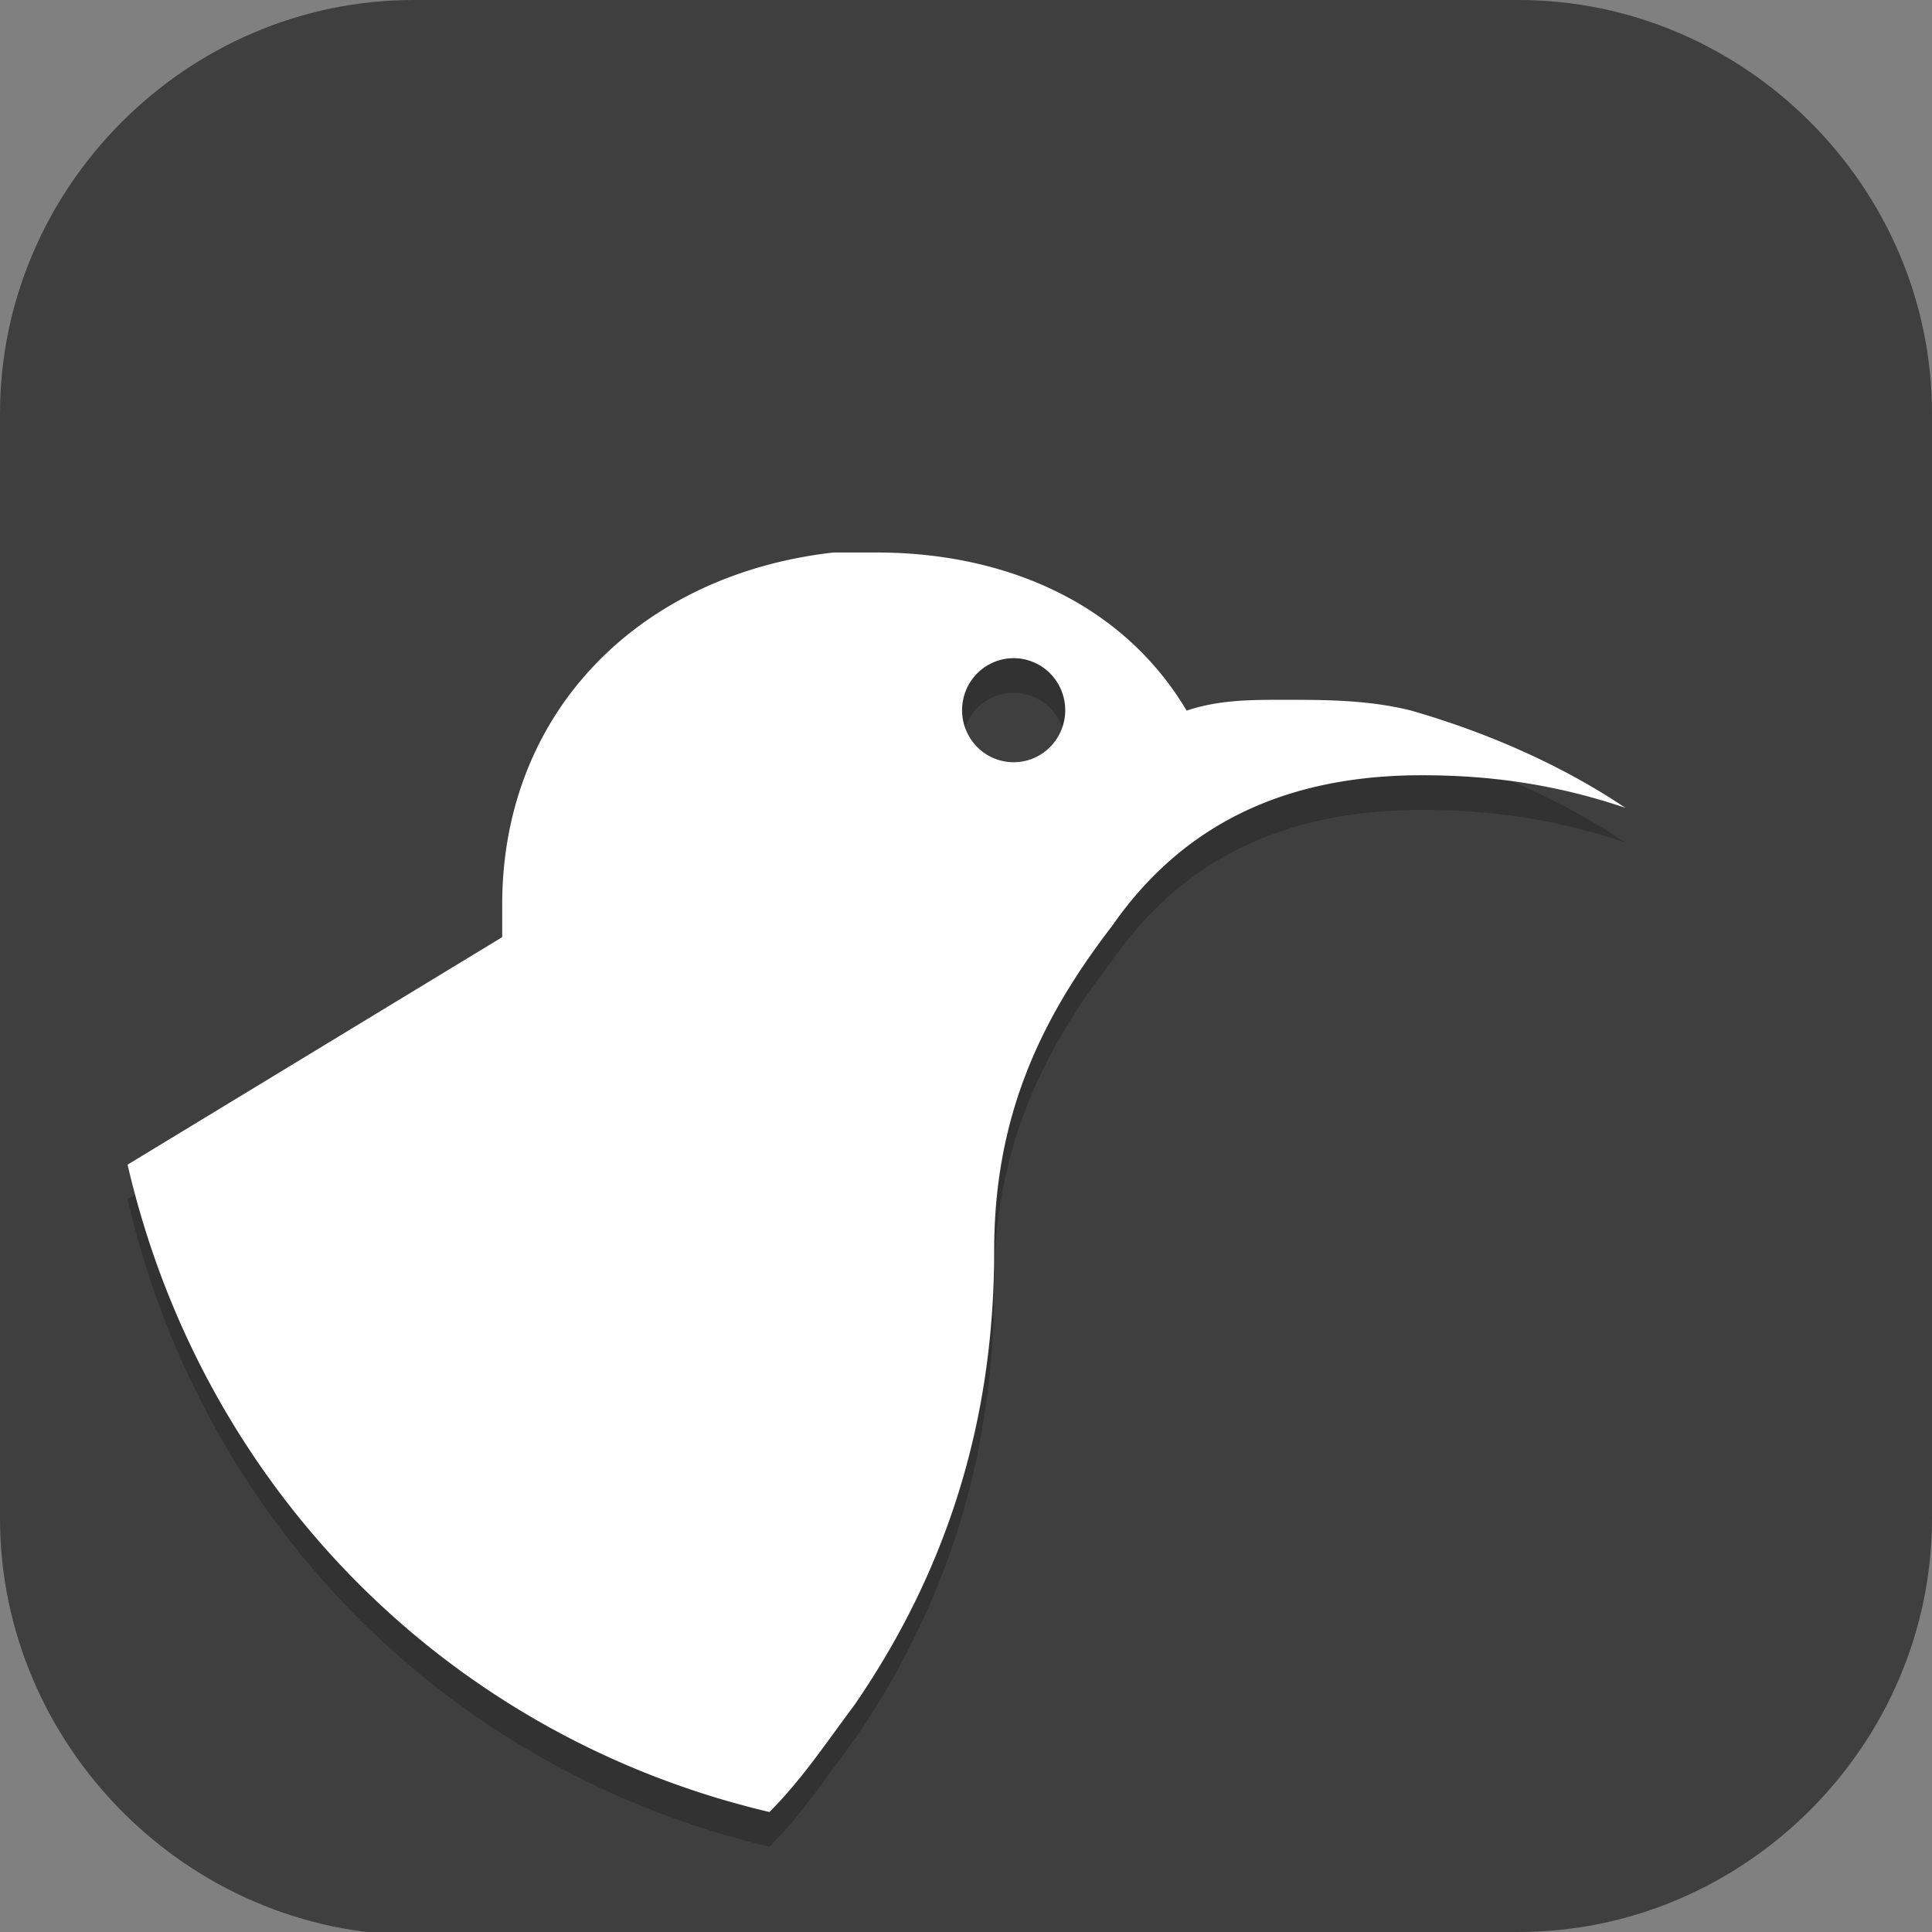 <?xml version="1.0" encoding="UTF-8" standalone="no"?>
<svg
   id="_图层_1"
   version="1.1"
   viewBox="0 0 64 64" width="32" height="32"
   sodipodi:docname="cinny.svg"
   xml:space="preserve"
   inkscape:version="1.4 (e7c3feb100, 2024-10-09)"
   xmlns:inkscape="http://www.inkscape.org/namespaces/inkscape"
   xmlns:sodipodi="http://sodipodi.sourceforge.net/DTD/sodipodi-0.dtd"
   xmlns="http://www.w3.org/2000/svg"
   xmlns:svg="http://www.w3.org/2000/svg"><rect x="0" y="0" width="64" height="64" fill="#808080" stroke="none"/><sodipodi:namedview
     id="namedview26"
     pagecolor="#505050"
     bordercolor="#eeeeee"
     borderopacity="1"
     inkscape:showpageshadow="0"
     inkscape:pageopacity="0"
     inkscape:pagecheckerboard="0"
     inkscape:deskcolor="#505050"
     inkscape:zoom="10.6875"
     inkscape:cx="32"
     inkscape:cy="32"
     inkscape:window-width="1920"
     inkscape:window-height="939"
     inkscape:window-x="0"
     inkscape:window-y="34"
     inkscape:window-maximized="1"
     inkscape:current-layer="g26" /><!-- Generator: Adobe Illustrator 29.0.1, SVG Export Plug-In . SVG Version: 2.1.0 Build 192)  --><defs
     id="defs6"><style
       id="style1">
      .st0 {
        fill-opacity: .5;
      }

      .st0, .st1, .st2, .st3, .st4, .st5, .st6, .st7 {
        fill: #fff;
      }

      .st8 {
        fill: #133c9a;
      }

      .st2, .st9 {
        display: none;
      }

      .st3 {
        fill-opacity: .2;
      }

      .st4 {
        fill-opacity: .9;
      }

      .st10 {
        fill: #3370ff;
      }

      .st11 {
        fill: url(#_未命名的渐变_3);
      }

      .st12 {
        fill: url(#_未命名的渐变);
      }

      .st5 {
        fill-opacity: .3;
      }

      .st6 {
        fill-opacity: 0;
      }

      .st7 {
        fill-opacity: .7;
      }

      .st13 {
        fill: #00d6b9;
      }

      .st14 {
        fill: url(#_未命名的渐变_2);
      }
    </style><radialGradient
       id="_未命名的渐变"
       data-name="未命名的渐变"
       cx="123.9"
       cy="-40.2"
       fx="123.9"
       fy="-40.2"
       r="59.4"
       gradientTransform="translate(-26.8 25.5) scale(.6 -.7)"
       gradientUnits="userSpaceOnUse"><stop
         offset="0"
         stop-color="#db202e"
         id="stop1" /><stop
         offset="1"
         stop-color="#e01b24"
         id="stop2" /></radialGradient><radialGradient
       id="_未命名的渐变_2"
       data-name="未命名的渐变 2"
       cx="67.6"
       cy="26.8"
       fx="67.6"
       fy="26.8"
       r="105.2"
       gradientTransform="translate(-26.6 25.3) scale(.6 -.7)"
       gradientUnits="userSpaceOnUse"><stop
         offset="0"
         stop-color="#ffb648"
         id="stop3" /><stop
         offset="1"
         stop-color="#ff7800"
         stop-opacity="0"
         id="stop4" /></radialGradient><radialGradient
       id="_未命名的渐变_3"
       data-name="未命名的渐变 3"
       cx="61.7"
       cy="18.6"
       fx="61.7"
       fy="18.6"
       r="68"
       gradientTransform="translate(-26.8 25.8) scale(.6 -.7)"
       gradientUnits="userSpaceOnUse"><stop
         offset="0"
         stop-color="#c64600"
         id="stop5" /><stop
         offset="1"
         stop-color="#a51d2d"
         id="stop6" /></radialGradient></defs><path
     class="st1"
     d="M47.5,64.1H13.8c-7.6,0-13.8-6.3-13.8-13.8V13.7C0,6.2,6.2,0,13.7,0h36.6c7.5,0,13.7,6.2,13.7,13.7v36.6c0,7.5-6.2,13.7-13.7,13.7h-2.9.1Z"
     id="path6"
     style="fill:#3f3f3f;fill-opacity:1" /><g
     id="g26"
     transform="matrix(1.139,0,0,1.149,-4.578,-4.624)"><circle
       style="fill:#3f3f3f"
       cx="32"
       cy="32"
       r="28"
       id="circle2" /><path
       style="opacity:0.2"
       d="m 28.266,20.953 c -5.6,0.622 -9.641,4.556 -9.641,10.156 v 0.934 L 7.73,38.602 c 2.178,9.333 9.335,16.486 18.668,18.664 0.933,-0.933 1.555,-1.865 2.488,-3.109 2.8,-4.044 4.047,-8.4 4.047,-13.066 0,-3.733 1.244,-6.559 3.422,-9.359 C 38.533,28.619 41.642,27.375 45.375,27.375 c 2.178,-2e-6 4.047,0.315 5.914,0.938 -1.867,-1.244 -4.045,-2.179 -6.223,-2.801 -1.244,-0.311 -2.49,-0.312 -3.734,-0.312 -0.933,0 -1.867,0.001 -2.801,0.312 -1.867,-3.111 -5.286,-4.559 -9.02,-4.559 z M 33.5,24 A 1.5,1.5 0 0 1 35,25.5 1.5,1.5 0 0 1 33.5,27 1.5,1.5 0 0 1 32,25.5 1.5,1.5 0 0 1 33.5,24 Z"
       id="path2" /><path
       style="fill:#ffffff"
       d="m 28.266,19.953 c -5.6,0.622 -9.641,4.556 -9.641,10.156 v 0.934 L 7.73,37.602 c 2.178,9.333 9.335,16.486 18.668,18.664 0.933,-0.933 1.555,-1.865 2.488,-3.109 2.8,-4.044 4.047,-8.4 4.047,-13.066 0,-3.733 1.244,-6.559 3.422,-9.359 C 38.533,27.619 41.642,26.375 45.375,26.375 c 2.178,-2e-6 4.047,0.315 5.914,0.938 -1.867,-1.244 -4.045,-2.179 -6.223,-2.801 -1.244,-0.311 -2.49,-0.312 -3.734,-0.312 -0.933,0 -1.867,0.001 -2.801,0.312 -1.867,-3.111 -5.286,-4.559 -9.02,-4.559 z M 33.5,23 A 1.5,1.5 0 0 1 35,24.5 1.5,1.5 0 0 1 33.5,26 1.5,1.5 0 0 1 32,24.5 1.5,1.5 0 0 1 33.5,23 Z"
       id="path3" /></g></svg>
